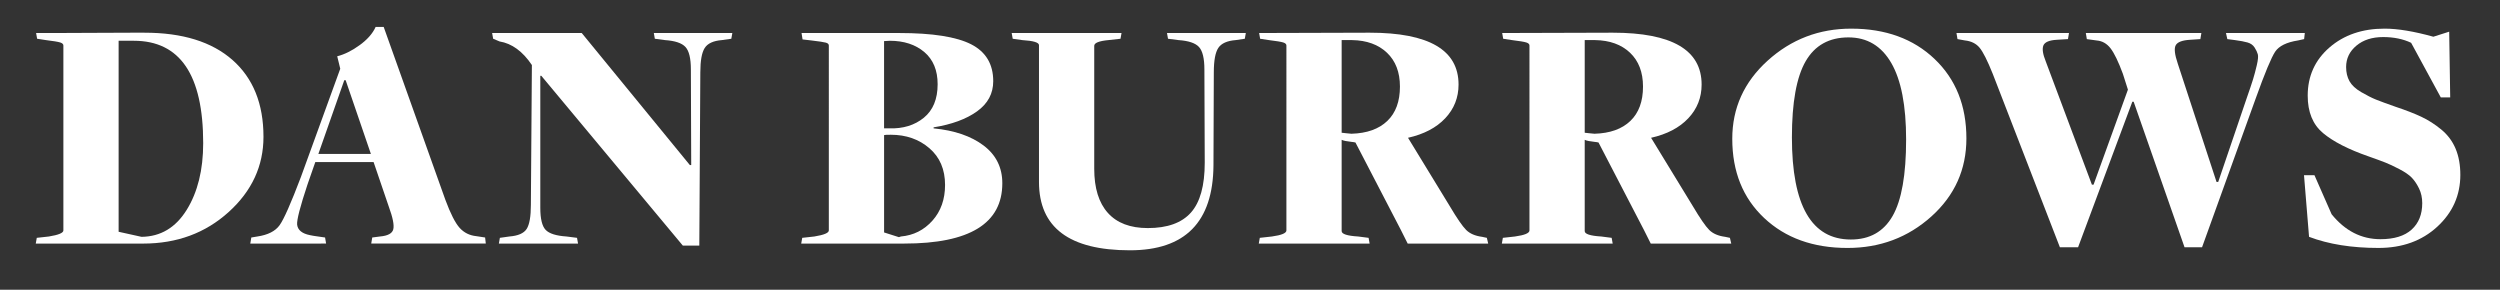 <?xml version="1.0" encoding="utf-8"?>
<!-- Generator: Adobe Illustrator 17.0.0, SVG Export Plug-In . SVG Version: 6.00 Build 0)  -->
<!DOCTYPE svg PUBLIC "-//W3C//DTD SVG 1.1//EN" "http://www.w3.org/Graphics/SVG/1.1/DTD/svg11.dtd">
<svg version="1.1" id="Layer_1" xmlns="http://www.w3.org/2000/svg" xmlns:xlink="http://www.w3.org/1999/xlink" x="0px" y="0px"
	 width="371px" height="43px" viewBox="0 0 371 43" enable-background="new 0 0 371 43" xml:space="preserve">
<rect x="0" y="0" width="371" height="43" fill="#333333" stroke="none"/>
<g>
	<path fill="#FFFFFF" d="M5.458,35.295l1.799-0.199c1.433-0.232,2.149-0.533,2.149-0.9V6.75c0-0.199-0.159-0.35-0.474-0.45
		C8.614,6.2,7.906,6.084,6.807,5.95L5.507,5.75L5.358,4.9h2.774c1.15,0,2.925-0.008,5.324-0.024c2.4-0.016,4.366-0.024,5.898-0.024
		c1.533,0,2.233,0,2.1,0c5.632,0,9.981,1.349,13.048,4.048c3.065,2.701,4.598,6.501,4.598,11.4c0,4.331-1.724,8.056-5.174,11.172
		c-3.45,3.116-7.673,4.675-12.674,4.675H5.307L5.458,35.295z M27.704,31.147c1.632-2.634,2.45-5.933,2.45-9.9
		c0-10.132-3.434-15.198-10.299-15.198h-2.251v28.346l3.401,0.751C23.838,35.112,26.071,33.778,27.704,31.147z"/>
	<path fill="#FFFFFF" d="M46.793,24.048l-1.15,3.299c-1.099,3.299-1.616,5.3-1.549,6c0.1,0.8,0.733,1.315,1.899,1.549
		c0.299,0.067,0.7,0.134,1.199,0.199l1.05,0.151l0.151,0.9H37.143l0.151-0.9l0.9-0.151c1.567-0.232,2.666-0.792,3.299-1.675
		c0.635-0.883,1.683-3.256,3.151-7.124L50.493,10.2l-0.45-1.85c1.066-0.267,2.174-0.816,3.324-1.649
		c1.15-0.834,1.942-1.734,2.375-2.701h1.199l9.149,25.647c0.767,2.066,1.476,3.458,2.125,4.174c0.649,0.716,1.476,1.123,2.475,1.225
		l1.301,0.199l0.1,0.9H55.09l0.151-0.9l1.15-0.151c1.166-0.1,1.826-0.458,1.974-1.075c0.151-0.617-0.075-1.742-0.674-3.375
		l-2.251-6.598H46.793z M55.042,22.847l-3.749-10.948h-0.201l-3.849,10.948H55.042z"/>
	<path fill="#FFFFFF" d="M80.332,11.25h-0.151v19.596c0,1.634,0.267,2.725,0.8,3.275s1.567,0.875,3.1,0.975l1.549,0.199l0.151,0.851
		H74.033l0.149-0.851l1.4-0.199c1.301-0.1,2.157-0.474,2.575-1.123c0.417-0.651,0.625-1.842,0.625-3.576L78.932,9.65
		c-1.368-2.033-2.967-3.199-4.799-3.501l-0.95-0.399L73.032,4.9H86.33l16.048,19.598h0.199l-0.051-14.198
		c0-1.632-0.267-2.742-0.8-3.324c-0.533-0.584-1.549-0.926-3.049-1.026l-1.5-0.199L97.028,4.9h11.65l-0.151,0.851l-1.4,0.199
		c-1.266,0.1-2.117,0.493-2.55,1.174c-0.434,0.684-0.649,1.893-0.649,3.625l-0.151,25.696h-2.448L80.332,11.25z"/>
	<path fill="#FFFFFF" d="M119.05,35.295l1.799-0.199c1.433-0.232,2.149-0.533,2.149-0.9V6.75c0-0.199-0.151-0.342-0.45-0.425
		c-0.299-0.081-1.016-0.191-2.149-0.324l-1.301-0.151L118.95,4.9h14.497c4.932,0,8.489,0.56,10.673,1.675
		c2.182,1.117,3.275,2.941,3.275,5.475c0,1.834-0.8,3.324-2.4,4.474s-3.751,1.942-6.45,2.375v0.151
		c3.1,0.299,5.575,1.15,7.425,2.548c1.848,1.4,2.774,3.267,2.774,5.599c0,5.965-4.85,8.949-14.548,8.949h-15.297L119.05,35.295z
		 M131.947,19.049c2.066,0.065,3.782-0.46,5.149-1.575c1.366-1.117,2.05-2.774,2.05-4.974c0-2.066-0.659-3.657-1.974-4.775
		c-1.317-1.115-3.024-1.675-5.125-1.675L131.196,6.1v12.949H131.947z M133.696,35.095c1.866-0.167,3.425-0.948,4.675-2.349
		c1.25-1.4,1.875-3.167,1.875-5.3c0-2.3-0.775-4.115-2.324-5.448s-3.458-2.001-5.723-2.001c-0.6,0-0.934,0.018-1.001,0.051v14.447
		l2.2,0.7L133.696,35.095z"/>
	<path fill="#FFFFFF" d="M154.185,26.997V6.701c0-0.401-0.832-0.651-2.499-0.751l-1.4-0.199L150.135,4.9h16.299l-0.151,0.851
		l-1.799,0.199c-1.4,0.134-2.1,0.417-2.1,0.851v18.246c0,2.866,0.676,5.05,2.025,6.55c1.349,1.5,3.324,2.249,5.925,2.249
		c2.898,0,5.031-0.765,6.399-2.3c1.366-1.533,2.05-3.999,2.05-7.398l-0.051-13.848c0-1.632-0.267-2.742-0.8-3.324
		c-0.533-0.584-1.549-0.926-3.049-1.026l-1.551-0.199L173.182,4.9h11.697l-0.149,0.851l-1.351,0.199
		c-1.266,0.1-2.125,0.484-2.575,1.15c-0.45,0.668-0.674,1.883-0.674,3.649l-0.051,13.799c-0.065,8.398-4.199,12.596-12.397,12.596
		C158.685,37.145,154.185,33.762,154.185,26.997z"/>
	<path fill="#FFFFFF" d="M186.955,35.295l1.799-0.199c1.433-0.199,2.149-0.499,2.149-0.9V6.75c0-0.199-0.159-0.35-0.474-0.45
		c-0.318-0.1-1.026-0.216-2.125-0.35l-1.301-0.199L186.855,4.9l16.396-0.049c8.799,0,13.199,2.567,13.199,7.7
		c0,1.931-0.659,3.598-1.976,4.999c-1.317,1.4-3.157,2.365-5.524,2.898l6.2,10.15c1.066,1.799,1.875,2.974,2.424,3.523
		s1.341,0.891,2.375,1.026l0.7,0.149l0.199,0.851h-11.947l-1.001-1.999l-6.749-12.999c-0.1-0.033-0.307-0.067-0.625-0.1
		c-0.315-0.033-0.598-0.075-0.849-0.124c-0.25-0.051-0.442-0.108-0.576-0.175v13.547c0,0.434,0.818,0.7,2.45,0.8l1.549,0.199
		l0.151,0.851h-16.447L186.955,35.295z M205.877,17.948c1.25-1.199,1.874-2.898,1.874-5.098c0-2.133-0.643-3.808-1.925-5.025
		c-1.282-1.215-3.008-1.84-5.174-1.875h-1.551v13.748c0.067,0,0.293,0.024,0.676,0.075c0.383,0.049,0.641,0.075,0.775,0.075
		C202.853,19.782,204.626,19.149,205.877,17.948z"/>
	<path fill="#FFFFFF" d="M223.025,35.295l1.799-0.199c1.433-0.199,2.149-0.499,2.149-0.9V6.75c0-0.199-0.159-0.35-0.474-0.45
		c-0.318-0.1-1.026-0.216-2.125-0.35l-1.301-0.199L222.925,4.9l16.396-0.049c8.799,0,13.199,2.567,13.199,7.7
		c0,1.931-0.659,3.598-1.976,4.999c-1.317,1.4-3.157,2.365-5.524,2.898l6.2,10.15c1.066,1.799,1.875,2.974,2.424,3.523
		s1.341,0.891,2.375,1.026l0.7,0.149l0.199,0.851h-11.947l-1.001-1.999l-6.749-12.999c-0.1-0.033-0.307-0.067-0.625-0.1
		c-0.315-0.033-0.598-0.075-0.849-0.124c-0.25-0.051-0.442-0.108-0.576-0.175v13.547c0,0.434,0.818,0.7,2.451,0.8l1.549,0.199
		l0.151,0.851h-16.447L223.025,35.295z M241.947,17.948c1.25-1.199,1.875-2.898,1.875-5.098c0-2.133-0.643-3.808-1.925-5.025
		c-1.282-1.215-3.008-1.84-5.174-1.875h-1.551v13.748c0.067,0,0.293,0.024,0.676,0.075c0.383,0.049,0.641,0.075,0.775,0.075
		C238.922,19.782,240.695,19.149,241.947,17.948z"/>
	<path fill="#FFFFFF" d="M261.795,32.346c-3.151-2.965-4.726-6.881-4.726-11.748c0-4.565,1.75-8.432,5.249-11.597
		c3.501-3.167,7.632-4.75,12.399-4.75c5.098,0,9.224,1.5,12.373,4.5c3.151,3,4.724,6.932,4.724,11.797
		c0,4.6-1.732,8.459-5.198,11.575c-3.466,3.116-7.616,4.673-12.448,4.673C269.067,36.795,264.944,35.313,261.795,32.346z
		 M280.866,32.046c1.333-2.332,2.001-6.116,2.001-11.349c0-5.031-0.735-8.815-2.2-11.349c-1.467-2.532-3.582-3.798-6.35-3.798
		c-2.866,0-4.982,1.174-6.348,3.523c-1.366,2.351-2.05,6.124-2.05,11.324c0,10.097,2.917,15.147,8.748,15.147
		C277.467,35.545,279.533,34.379,280.866,32.046z"/>
	<path fill="#FFFFFF" d="M295.74,10.999c-0.8-1.999-1.459-3.307-1.974-3.924c-0.517-0.617-1.242-0.975-2.176-1.075l-1.099-0.199
		L290.34,4.9h16.698l-0.151,0.902l-1.649,0.1c-1.134,0.065-1.799,0.35-2.001,0.849c-0.199,0.501-0.083,1.284,0.35,2.351
		l6.849,18.297h0.25l5.098-14.098l-0.749-2.349c-0.666-1.801-1.274-3.059-1.824-3.775c-0.552-0.716-1.242-1.107-2.076-1.174
		l-1.449-0.199L309.537,4.9h17.147l-0.151,0.902l-1.498,0.1c-1.168,0.065-1.885,0.332-2.151,0.8
		c-0.267,0.466-0.165,1.382,0.301,2.75l5.748,17.546h0.25l4.199-12.348c0.468-1.333,0.792-2.3,0.975-2.898
		c0.185-0.6,0.368-1.292,0.552-2.076c0.183-0.784,0.232-1.325,0.149-1.624c-0.083-0.301-0.24-0.633-0.474-0.999
		c-0.234-0.368-0.584-0.617-1.05-0.751c-0.466-0.132-1.083-0.25-1.85-0.35l-1.15-0.149L330.334,4.9h11.699l-0.1,0.902l-0.9,0.199
		c-1.702,0.267-2.833,0.824-3.401,1.675c-0.566,0.849-1.533,3.173-2.898,6.973l-7.95,22.046h-2.599l-7.549-21.597h-0.199
		l-8.05,21.597h-2.699L295.74,10.999z"/>
	<path fill="#FFFFFF" d="M342.663,35.146l-0.749-9.149h1.549l2.55,5.799c1.999,2.467,4.415,3.7,7.248,3.7
		c2.033,0,3.574-0.476,4.624-1.425c1.05-0.95,1.575-2.259,1.575-3.926c0-0.798-0.159-1.524-0.474-2.174
		c-0.318-0.649-0.676-1.183-1.075-1.6c-0.401-0.417-1.018-0.841-1.85-1.274c-0.834-0.434-1.524-0.759-2.076-0.975
		c-0.55-0.218-1.39-0.525-2.524-0.926c-2.965-1.032-5.208-2.182-6.725-3.448c-1.516-1.268-2.273-3.118-2.273-5.55
		c0-2.9,1.075-5.282,3.224-7.148c2.149-1.866,4.875-2.801,8.174-2.801c1.966,0,4.382,0.401,7.25,1.201L363.46,4.7l0.151,9.749h-1.4
		l-4.4-8.098c-1.199-0.568-2.583-0.851-4.148-0.851c-1.634,0-2.959,0.425-3.975,1.276c-1.016,0.849-1.524,1.907-1.524,3.173
		c0,0.8,0.167,1.5,0.499,2.1c0.334,0.6,0.918,1.142,1.75,1.624c0.834,0.484,1.559,0.851,2.176,1.101
		c0.617,0.248,1.592,0.607,2.925,1.075c1.498,0.499,2.766,0.991,3.798,1.474c1.034,0.484,2.025,1.117,2.976,1.901
		c0.948,0.782,1.657,1.732,2.125,2.849c0.466,1.115,0.7,2.408,0.7,3.873c0,3.033-1.142,5.599-3.425,7.7s-5.19,3.149-8.723,3.149
		C348.995,36.795,345.564,36.245,342.663,35.146z"/>
</g>
</svg>
